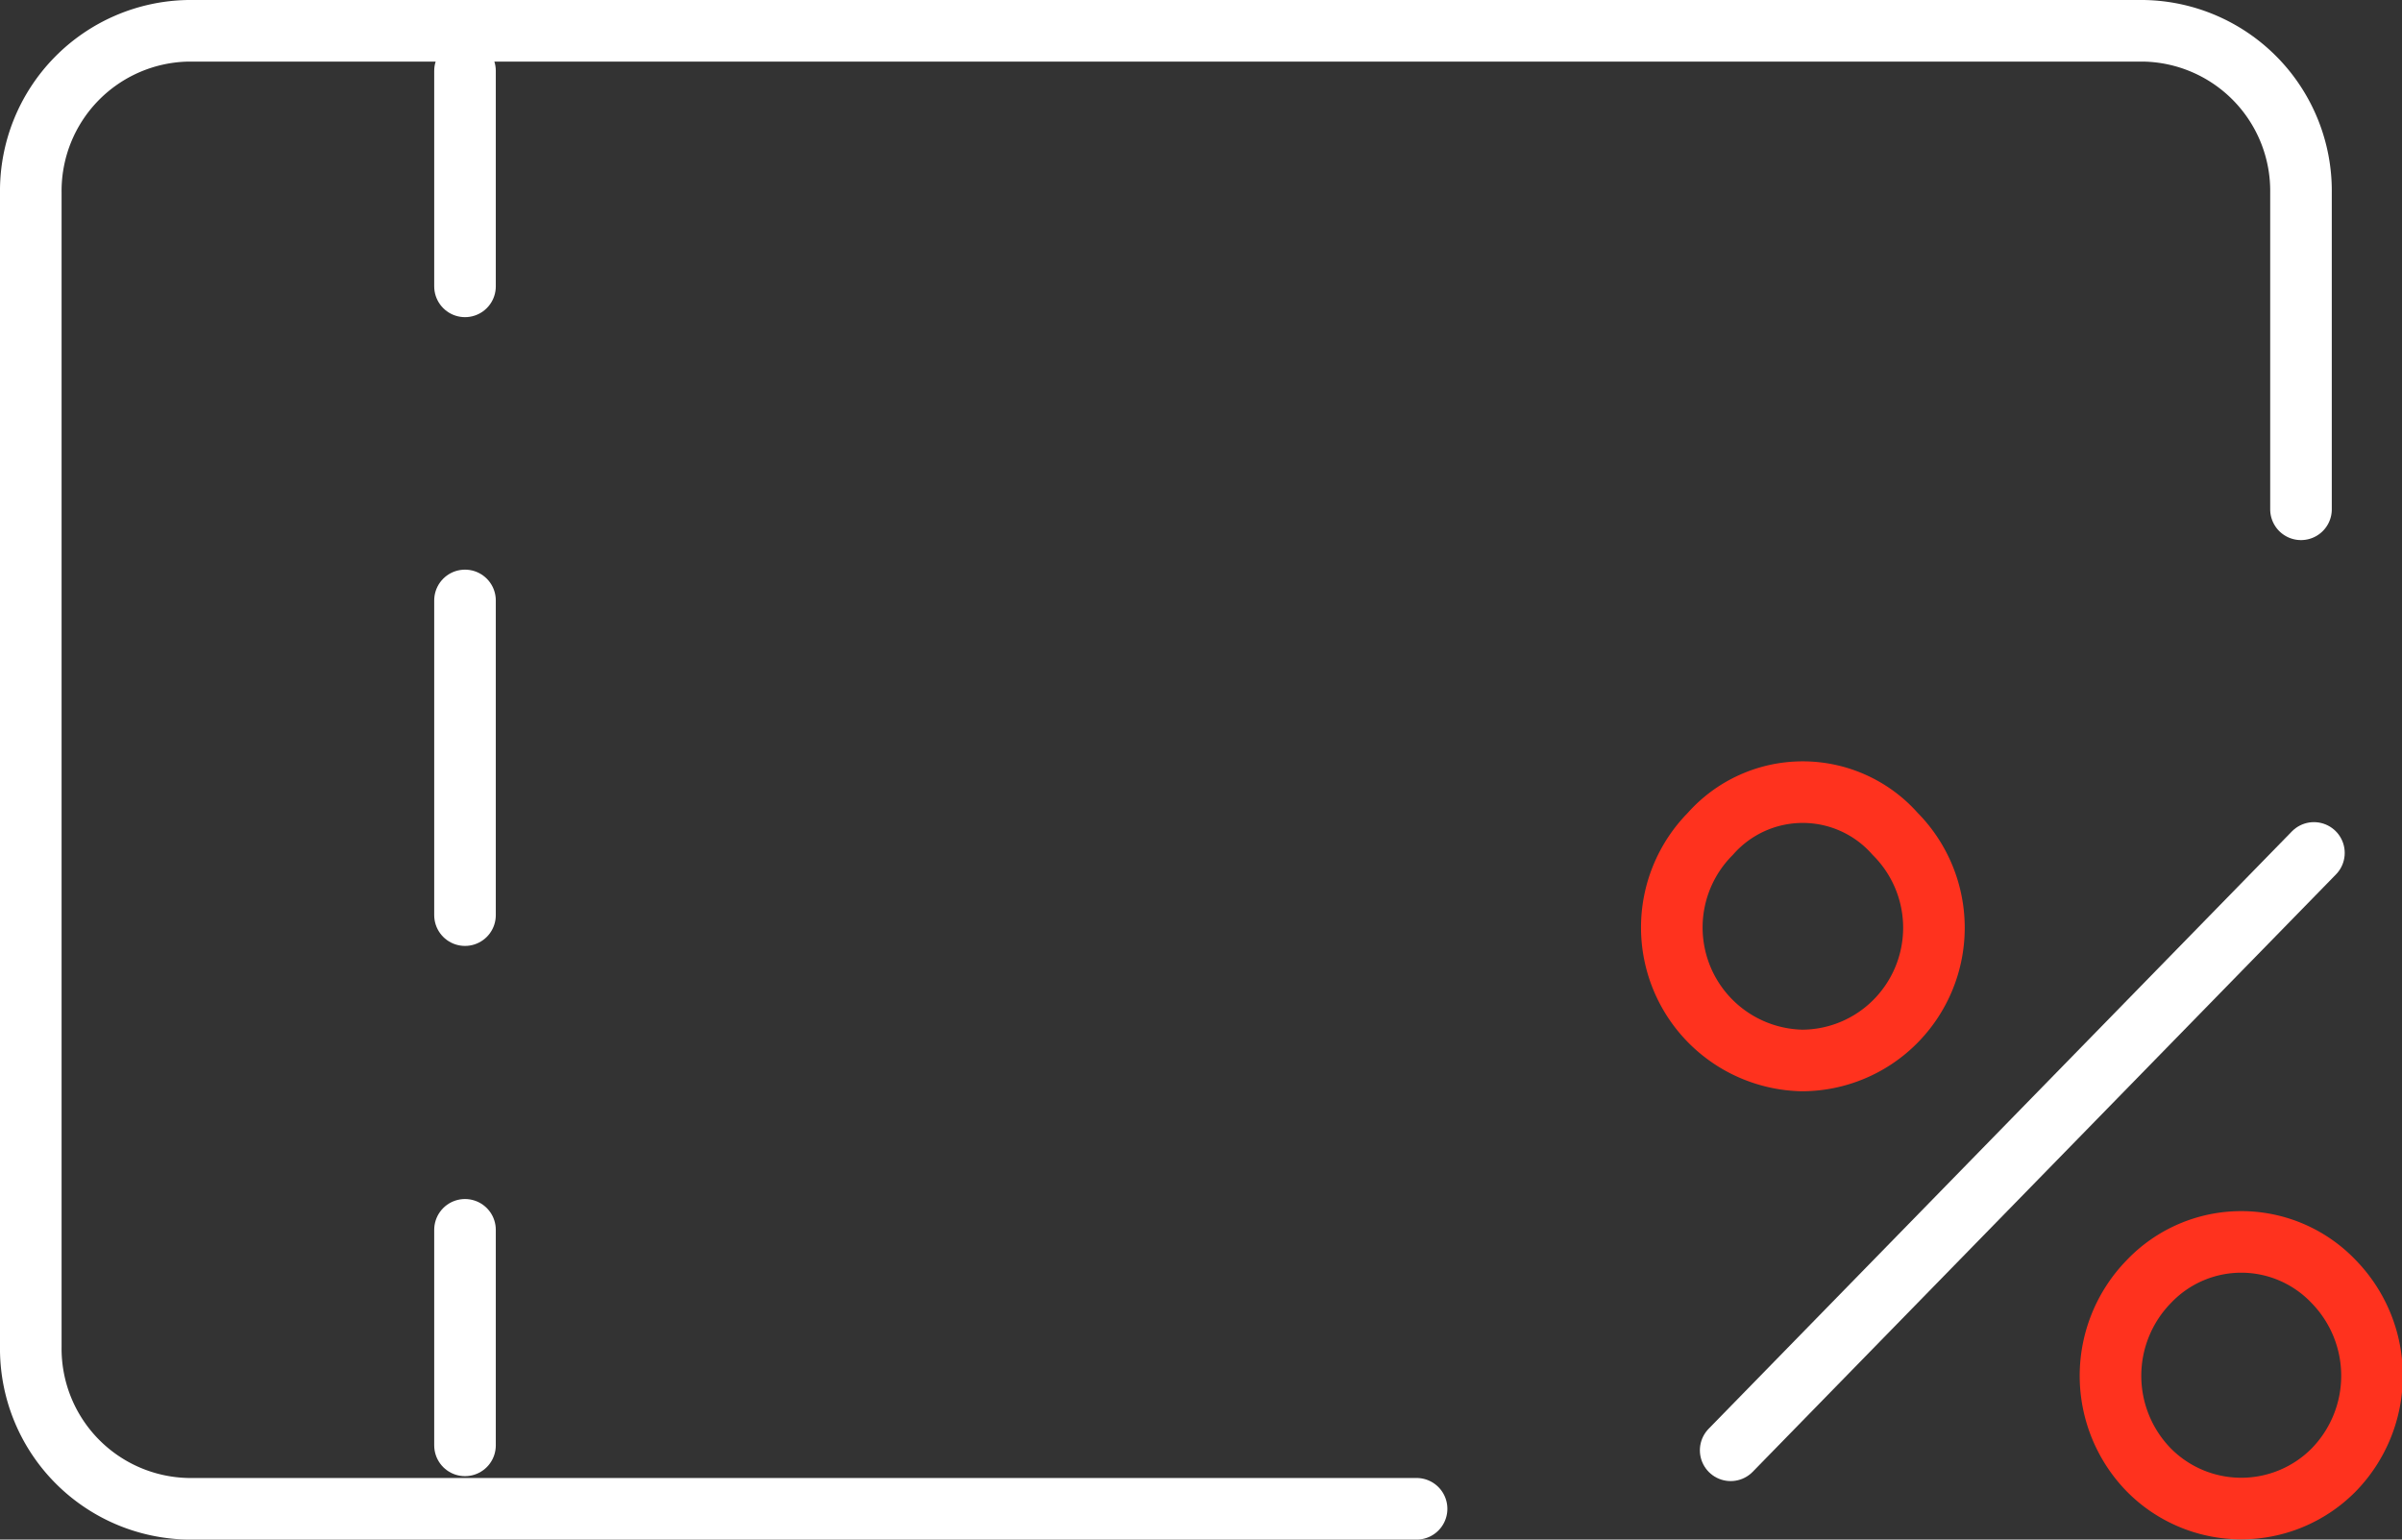 <svg xmlns="http://www.w3.org/2000/svg" viewBox="0 0 39 25"><rect x="0" y="0" width="39" height="25" fill="#333333" stroke="none"/><defs><style>.cls-1,.cls-2,.cls-3{fill:none;stroke-linecap:round;stroke-linejoin:round;}.cls-1,.cls-2{stroke:#fff;}.cls-2{stroke-dasharray:5.11 5.11;}.cls-3{stroke:#ff321e;}</style></defs><g id="Layer_2" data-name="Layer 2"><g id="Layer_1-2" data-name="Layer 1"><path class="cls-1" d="M37.36,8.27V3.13A2.6,2.6,0,0,0,34.8.5H3.06A2.6,2.6,0,0,0,.5,3.13V21.87A2.6,2.6,0,0,0,3.06,24.5H23"/><line class="cls-1" x1="7.55" y1="1.15" x2="7.55" y2="4.65"/><line class="cls-2" x1="7.55" y1="9.75" x2="7.55" y2="17.42"/><line class="cls-1" x1="7.55" y1="19.97" x2="7.55" y2="23.47"/><path class="cls-3" d="M34.89,20.81h0a2.19,2.19,0,0,0,0,3.06,2.11,2.11,0,0,0,3,0,2.19,2.19,0,0,0,0-3.06A2.07,2.07,0,0,0,34.89,20.81Z"/><path class="cls-3" d="M30.77,16.59a2.16,2.16,0,0,0,0-3.05,2,2,0,0,0-3,0,2.16,2.16,0,0,0,1.49,3.68A2.14,2.14,0,0,0,30.77,16.59Z"/><line class="cls-1" x1="28.1" y1="23.55" x2="37.57" y2="13.85"/></g></g></svg>